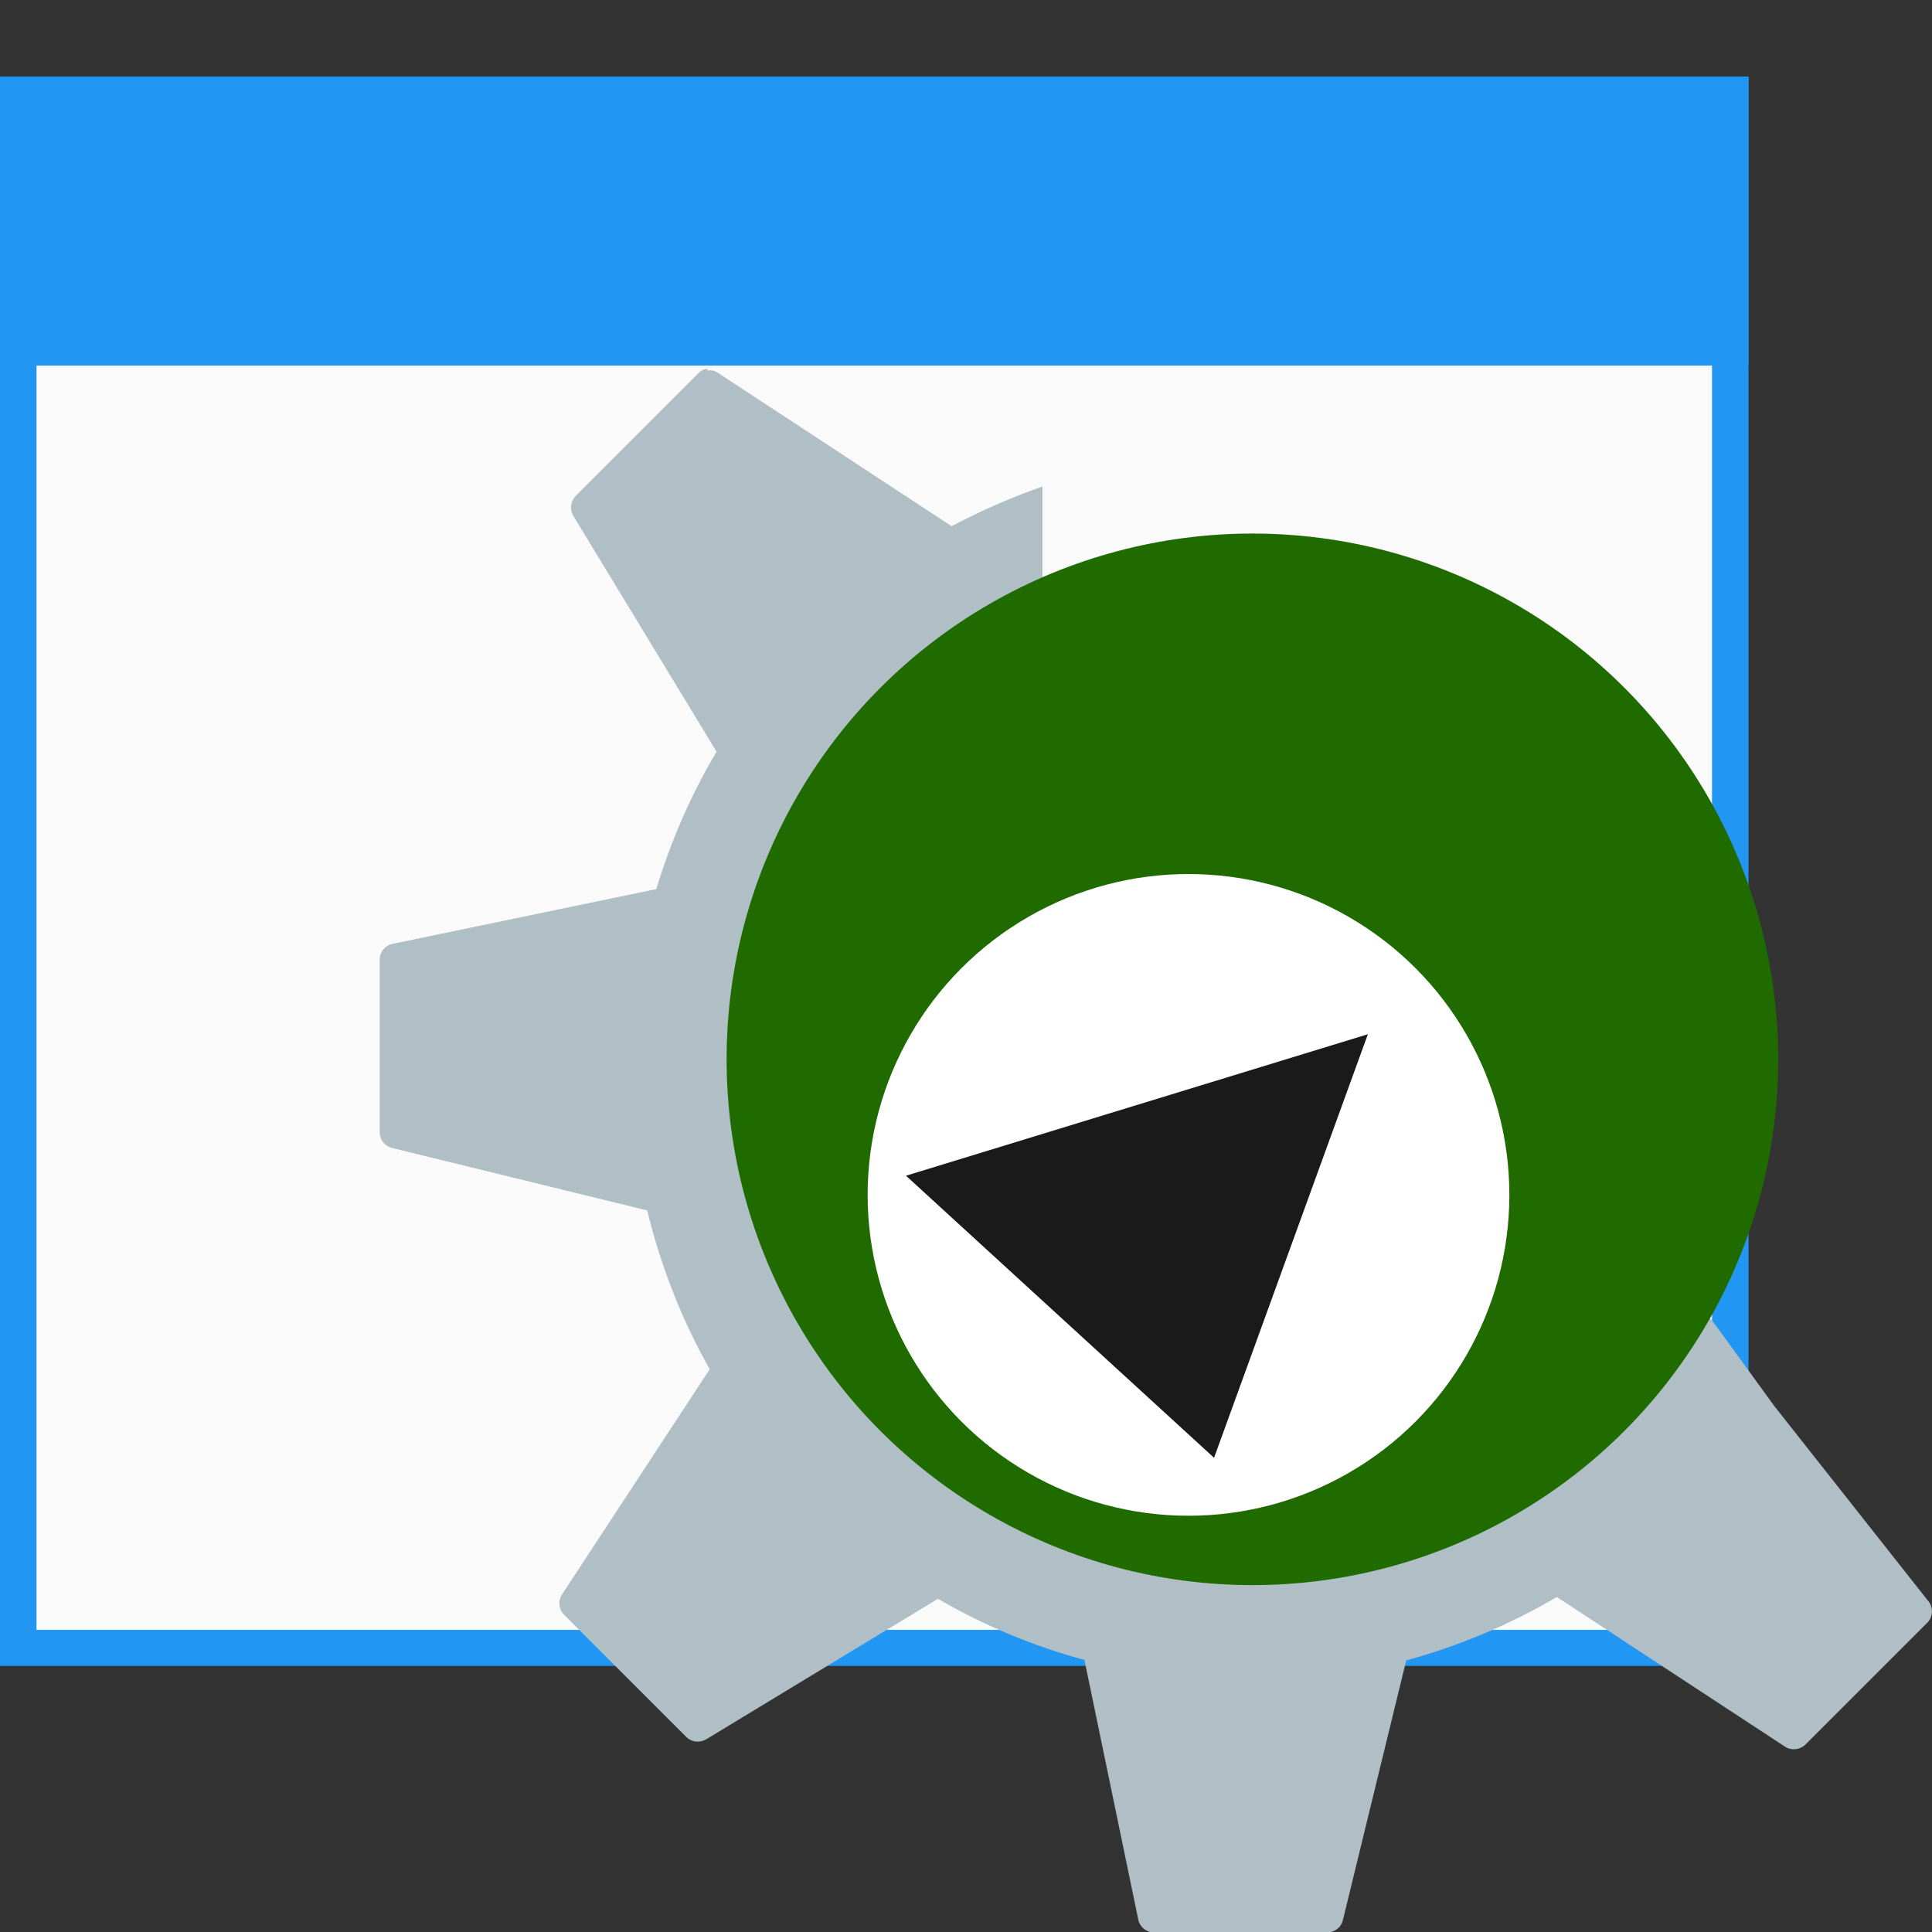 <?xml version="1.0" encoding="UTF-8" standalone="no"?>
<!-- Created with Inkscape (http://www.inkscape.org/) -->

<svg
   xmlns:dc="http://purl.org/dc/elements/1.1/"
   xmlns:cc="http://creativecommons.org/ns#"
   xmlns:rdf="http://www.w3.org/1999/02/22-rdf-syntax-ns#"
   xmlns:svg="http://www.w3.org/2000/svg"
   xmlns="http://www.w3.org/2000/svg"
   xmlns:sodipodi="http://sodipodi.sourceforge.net/DTD/sodipodi-0.dtd"
   xmlns:inkscape="http://www.inkscape.org/namespaces/inkscape"
   width="16"
   height="16"
   viewBox="0 0 4.233 4.233"
   version="1.1"
   id="svg8"
   inkscape:version="0.92.4 (5da689c313, 2019-01-14)"
   sodipodi:docname="kdevdesigner.svg"
   inkscape:export-filename="/home/john/Nextcloud/Q4OS Stuff/desktop-profiler.png"
   inkscape:export-xdpi="96"
   inkscape:export-ydpi="96">
  <rect x="0" y="0" width="4.233" height="4.233" fill="#333333" stroke="none"/>
  <defs
     id="defs2">
    <style
       id="current-color-scheme"
       type="text/css">
   .ColorScheme-Text { color:#5c616c; } .ColorScheme-Highlight { color:#5294e2; } .ColorScheme-ButtonBackground { color:#d3dae3; }
  </style>
    <style
       type="text/css"
       id="current-color-scheme-3">
   .ColorScheme-Text { color:#5c616c; } .ColorScheme-Highlight { color:#5294e2; } .ColorScheme-ButtonBackground { color:#d3dae3; }
  </style>
  </defs>
  <sodipodi:namedview
     id="base"
     pagecolor="#ffffff"
     bordercolor="#666666"
     borderopacity="1.0"
     inkscape:pageopacity="0.0"
     inkscape:pageshadow="2"
     inkscape:zoom="32.187502"
     inkscape:cx="2.6407765"
     inkscape:cy="7.9999995"
     inkscape:document-units="mm"
     inkscape:current-layer="layer1"
     showgrid="false"
     units="px"
     inkscape:window-width="1362"
     inkscape:window-height="695"
     inkscape:window-x="0"
     inkscape:window-y="0"
     inkscape:window-maximized="1"
     fit-margin-top="0"
     fit-margin-left="0"
     fit-margin-right="0"
     fit-margin-bottom="0" />
  <g
     inkscape:label="Layer 1"
     inkscape:groupmode="layer"
     id="layer1"
     transform="translate(0,-292.767)">
    <rect
       style="opacity:1;fill:#2196f3;fill-opacity:1;stroke:none;stroke-width:0.08;stroke-opacity:1"
       id="rect4909-1"
       width="3.831"
       height="3.482"
       x="-7.4972561e-08"
       y="292.935" />
    <rect
       style="opacity:1;fill:#fafafa;fill-opacity:1;stroke:none;stroke-width:0.077;stroke-opacity:1"
       id="rect4909-5-2"
       width="3.671"
       height="3.324"
       x="0.08"
       y="293.014" />
    <rect
       style="opacity:1;fill:#2196f3;fill-opacity:1;stroke:none;stroke-width:0.086;stroke-opacity:1"
       id="rect4907-7"
       width="3.831"
       height="0.633"
       x="-7.4972561e-08"
       y="292.935" />
    <path
       style="fill:#b0bec5;fill-opacity:1;stroke-width:0.042"
       d="m 1.55,293.575 c -0.008,5.2e-4 -0.015,0.004 -0.021,0.011 l -0.268,0.268 c -0.011,0.011 -0.013,0.029 -0.005,0.043 l 0.314,0.517 c -0.056,0.094 -0.1,0.195 -0.132,0.301 L 0.86,294.835 c -0.016,0.003 -0.028,0.018 -0.028,0.034 v 0.379 c 0,0.016 0.011,0.03 0.026,0.034 l 0.56,0.137 c 0.03,0.123 0.076,0.24 0.137,0.348 l -0.324,0.494 c -0.009,0.014 -0.007,0.032 0.005,0.044 l 0.268,0.268 c 0.011,0.011 0.029,0.013 0.043,0.005 l 0.508,-0.308 c 0.1,0.058 0.207,0.103 0.321,0.134 l 0.118,0.569 c 0.003,0.016 0.018,0.028 0.034,0.028 H 2.908 c 0.016,0 0.03,-0.011 0.034,-0.026 l 0.139,-0.57 c 0.117,-0.032 0.228,-0.079 0.33,-0.139 l 0.5,0.328 c 0.014,0.009 0.032,0.007 0.044,-0.004 l 0.268,-0.268 c 0.011,-0.011 0.013,-0.029 0.005,-0.043 l -0.341,-0.432 c -0.153,-0.21 -0.134,-0.189 -0.19,-0.248 -0.18,0.352 -0.546,0.593 -0.968,0.593 -0.6,0 -1.087,-0.487 -1.087,-1.087 0,-0.442 0.263,-0.821 0.642,-0.992 v -0.28 c -0.069,0.024 -0.135,0.053 -0.199,0.087 -4.63e-5,-4e-5 -9.55e-5,-1.3e-4 -2.763e-4,-2.6e-4 l -0.512,-0.336 c -0.007,-0.005 -0.015,-0.006 -0.023,-0.005 z"
       id="path5692_2_-3"
       inkscape:connector-curvature="0"
       sodipodi:nodetypes="cccccccssccccccccccsscccccccccssccccccc" />
    <circle
       style="opacity:1;fill:#206b00;fill-opacity:1;stroke-width:0.056"
       id="path5219-3"
       cx="2.744"
       cy="295.088"
       r="1.152" />
    <ellipse
       style="opacity:1;fill:#ffffff;fill-opacity:1;stroke-width:0.056"
       id="path5219-3-6"
       cx="2.604"
       cy="295.385"
       rx="0.703"
       ry="0.703" />
    <path
       style="fill:#1a1a1a;fill-opacity:1;stroke-width:0.056"
       d="m 1.985,295.343 0.675,0.618 0.337,-0.928 z"
       id="path4661"
       inkscape:connector-curvature="0"
       sodipodi:nodetypes="cccc" />
  </g>
</svg>
